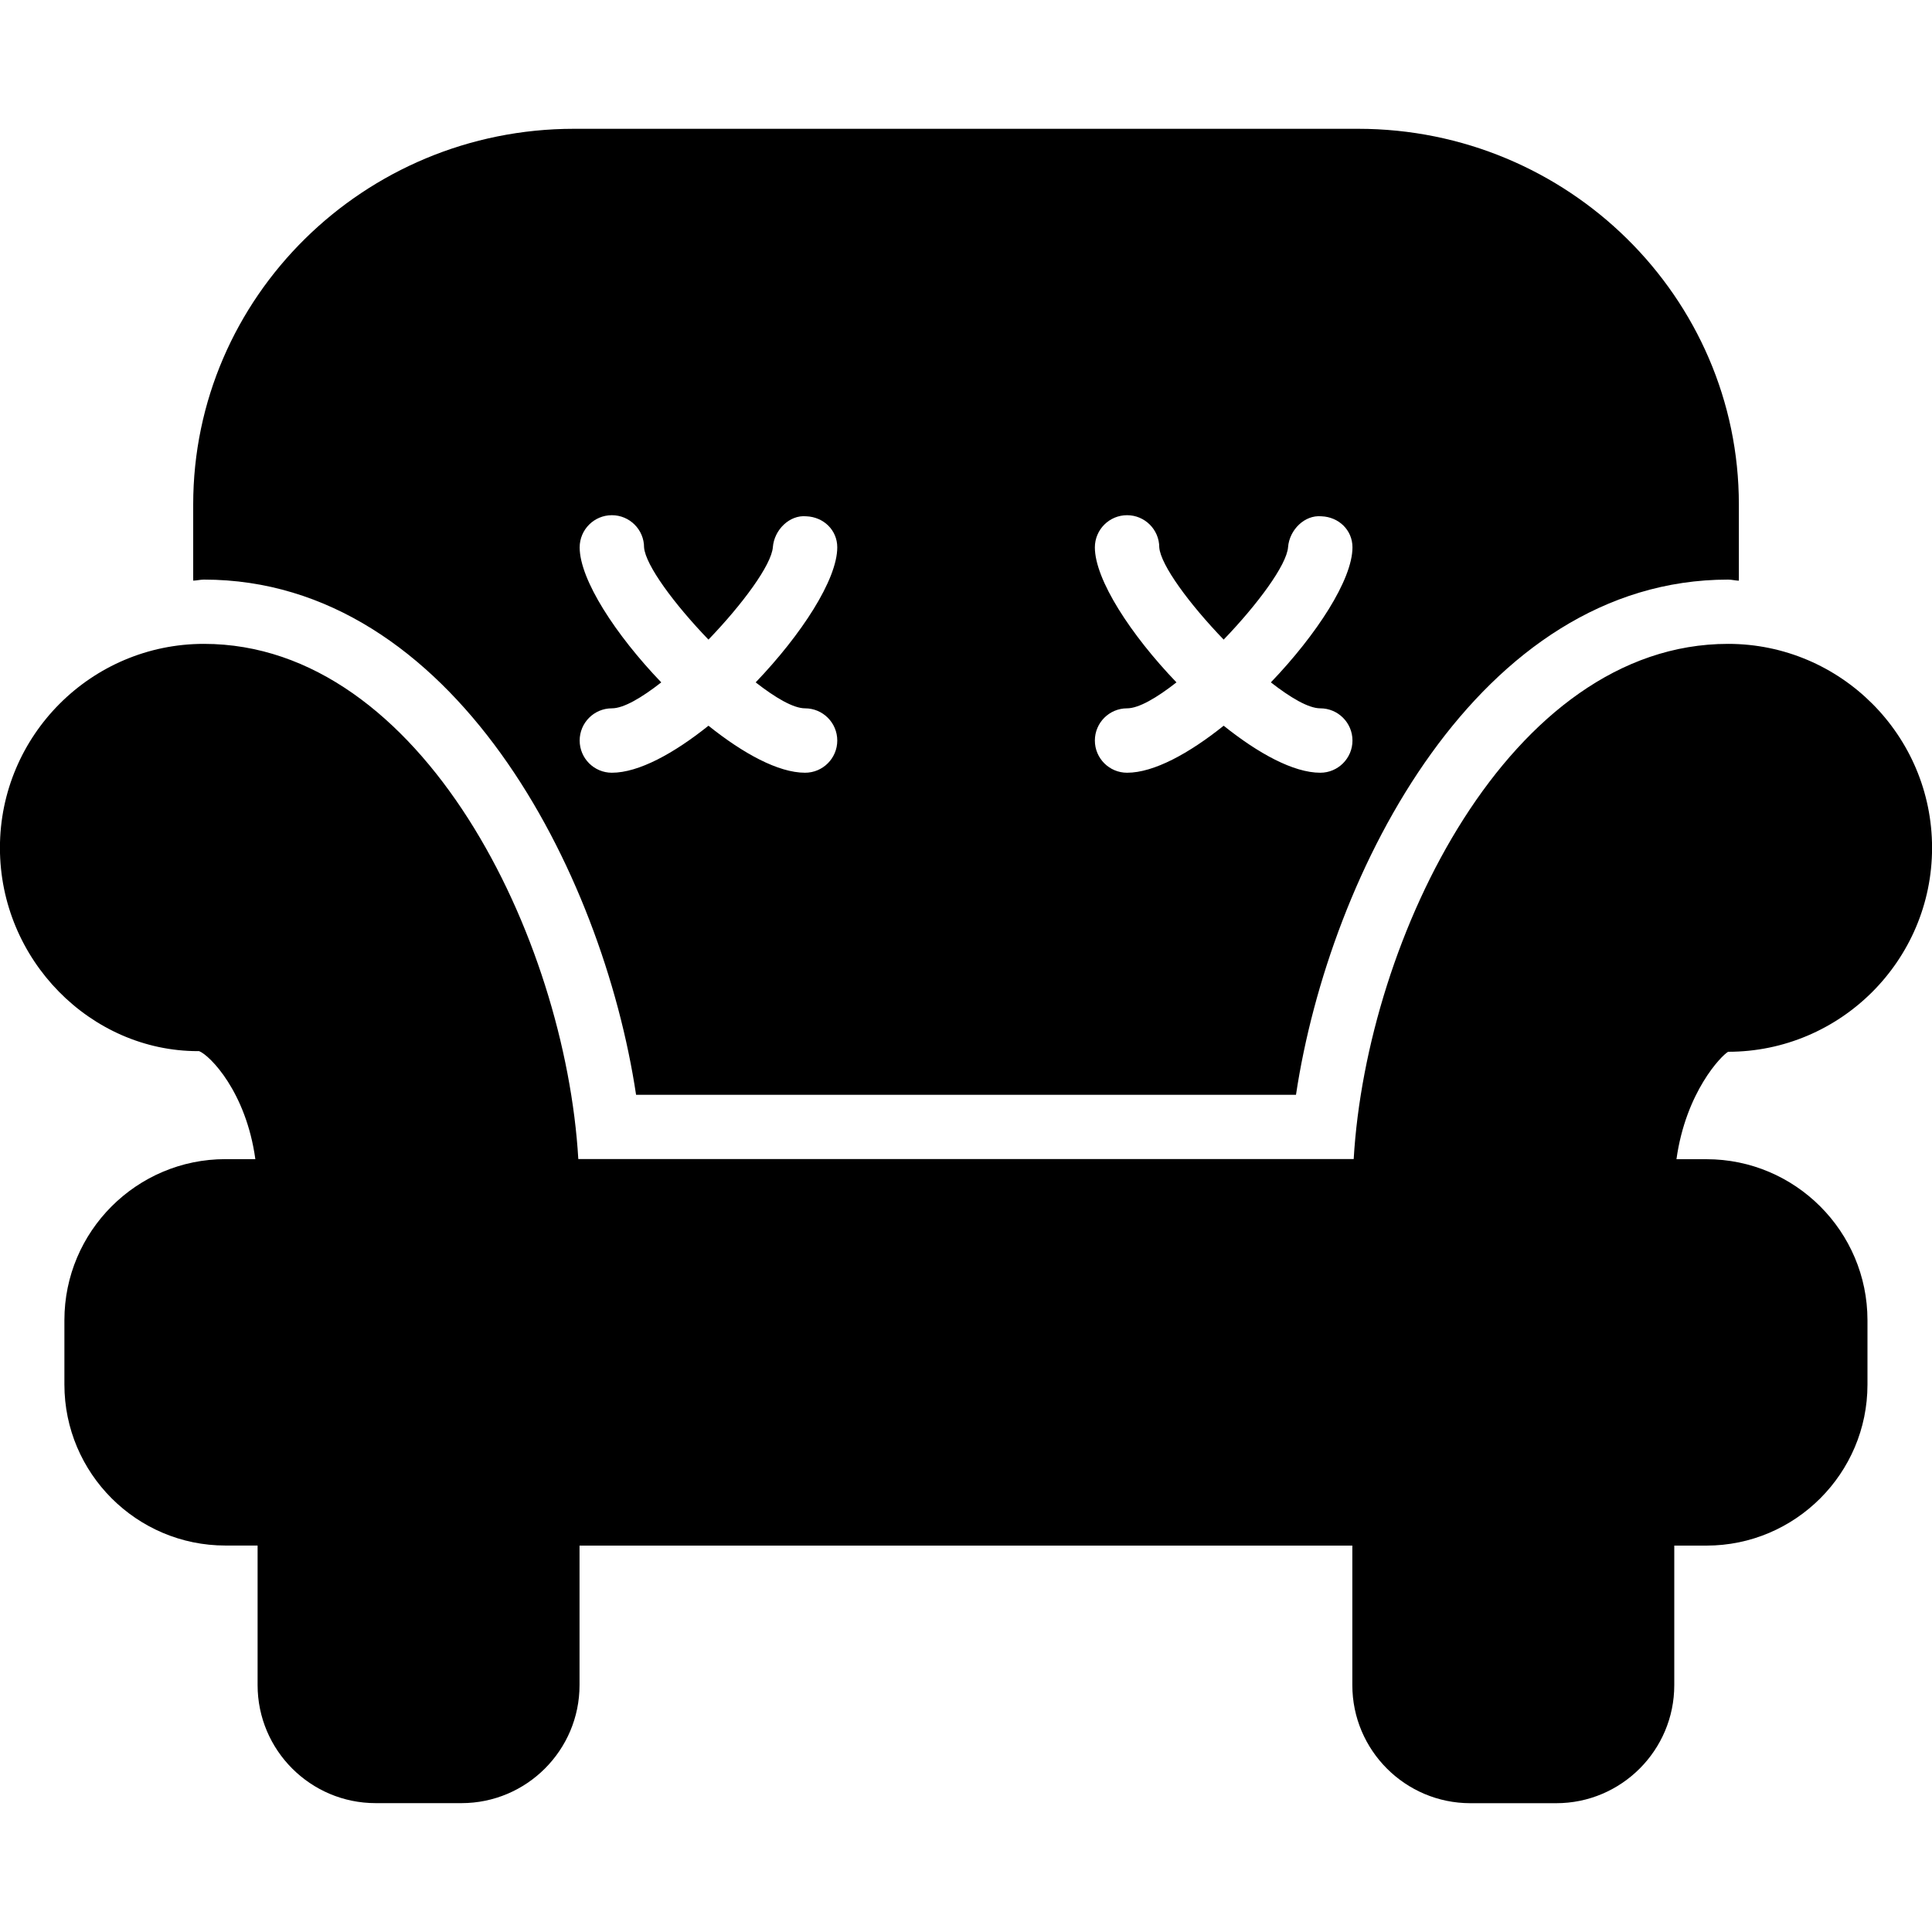 <?xml version="1.0" encoding="iso-8859-1"?>
<!-- Generator: Adobe Illustrator 19.0.0, SVG Export Plug-In . SVG Version: 6.00 Build 0)  -->
<svg version="1.1" id="Layer_1" xmlns="http://www.w3.org/2000/svg" xmlns:xlink="http://www.w3.org/1999/xlink" x="0px" y="0px"
	 viewBox="0 0 30 30" style="enable-background:new 0 0 30 30;" xml:space="preserve">
<g>
	<g>
		<path d="M26.834,16.332c1.746,0,3.167-1.421,3.167-3.167c0-1.746-1.42-3.167-3.167-3.167c-3.394,0-5.613,4.57-5.814,8H8.98
			c-0.201-3.43-2.42-8-5.814-8c-1.746,0-3.167,1.42-3.167,3.167c0,1.74,1.41,3.157,3.074,3.157h0.019
			c0.167,0.065,0.729,0.632,0.873,1.677H3.5c-1.378,0-2.5,1.122-2.5,2.5v1c0,1.378,1.122,2.5,2.5,2.5H4v2.167
			c0,1.011,0.822,1.833,1.833,1.833h1.333c1.011,0,1.833-0.822,1.833-1.833V24h12v2.167c0,1.011,0.822,1.833,1.833,1.833h1.333
			c1.011,0,1.833-0.822,1.833-1.833V24h0.5c1.378,0,2.5-1.122,2.5-2.5v-1c0-1.378-1.122-2.5-2.5-2.5h-0.466
			C26.178,16.954,26.732,16.389,26.834,16.332z M9.877,17h10.247c0.521-3.464,2.842-8,6.71-8c0.057,0,0.11,0.015,0.167,0.017V7.833
			C27.001,4.617,24.349,2,21.089,2H8.912C5.652,2,3,4.617,3,7.833v1.183C3.056,9.015,3.109,9,3.167,9C7.035,9,9.356,13.535,9.877,17
			z M17.001,8.5c0-0.276,0.224-0.5,0.5-0.5s0.5,0.224,0.5,0.5c0.021,0.275,0.472,0.884,1,1.432c0.528-0.549,0.979-1.159,1-1.436
			c0.021-0.268,0.256-0.503,0.518-0.479c0.269,0.01,0.482,0.214,0.482,0.482c0,0.501-0.558,1.357-1.267,2.097
			c0.304,0.237,0.584,0.403,0.767,0.403c0.276,0,0.5,0.224,0.5,0.5s-0.224,0.5-0.5,0.5c-0.416,0-0.963-0.3-1.5-0.73
			c-0.537,0.43-1.084,0.73-1.5,0.73c-0.276,0-0.5-0.224-0.5-0.5s0.224-0.5,0.5-0.5c0.183,0,0.463-0.165,0.767-0.403
			C17.559,9.857,17.001,9,17.001,8.5z M9.001,8.5c0-0.276,0.224-0.5,0.5-0.5s0.5,0.224,0.5,0.5c0.021,0.275,0.472,0.884,1,1.432
			c0.528-0.549,0.979-1.159,1-1.436c0.021-0.268,0.258-0.503,0.518-0.479c0.269,0.01,0.482,0.214,0.482,0.482
			c0,0.501-0.558,1.357-1.267,2.097c0.304,0.237,0.584,0.403,0.767,0.403c0.276,0,0.5,0.224,0.5,0.5s-0.224,0.5-0.5,0.5
			c-0.416,0-0.963-0.3-1.5-0.73c-0.537,0.43-1.084,0.73-1.5,0.73c-0.276,0-0.5-0.224-0.5-0.5s0.224-0.5,0.5-0.5
			c0.183,0,0.463-0.165,0.767-0.403C9.559,9.857,9.001,9,9.001,8.5z"/>
	</g>
</g>
</svg>
